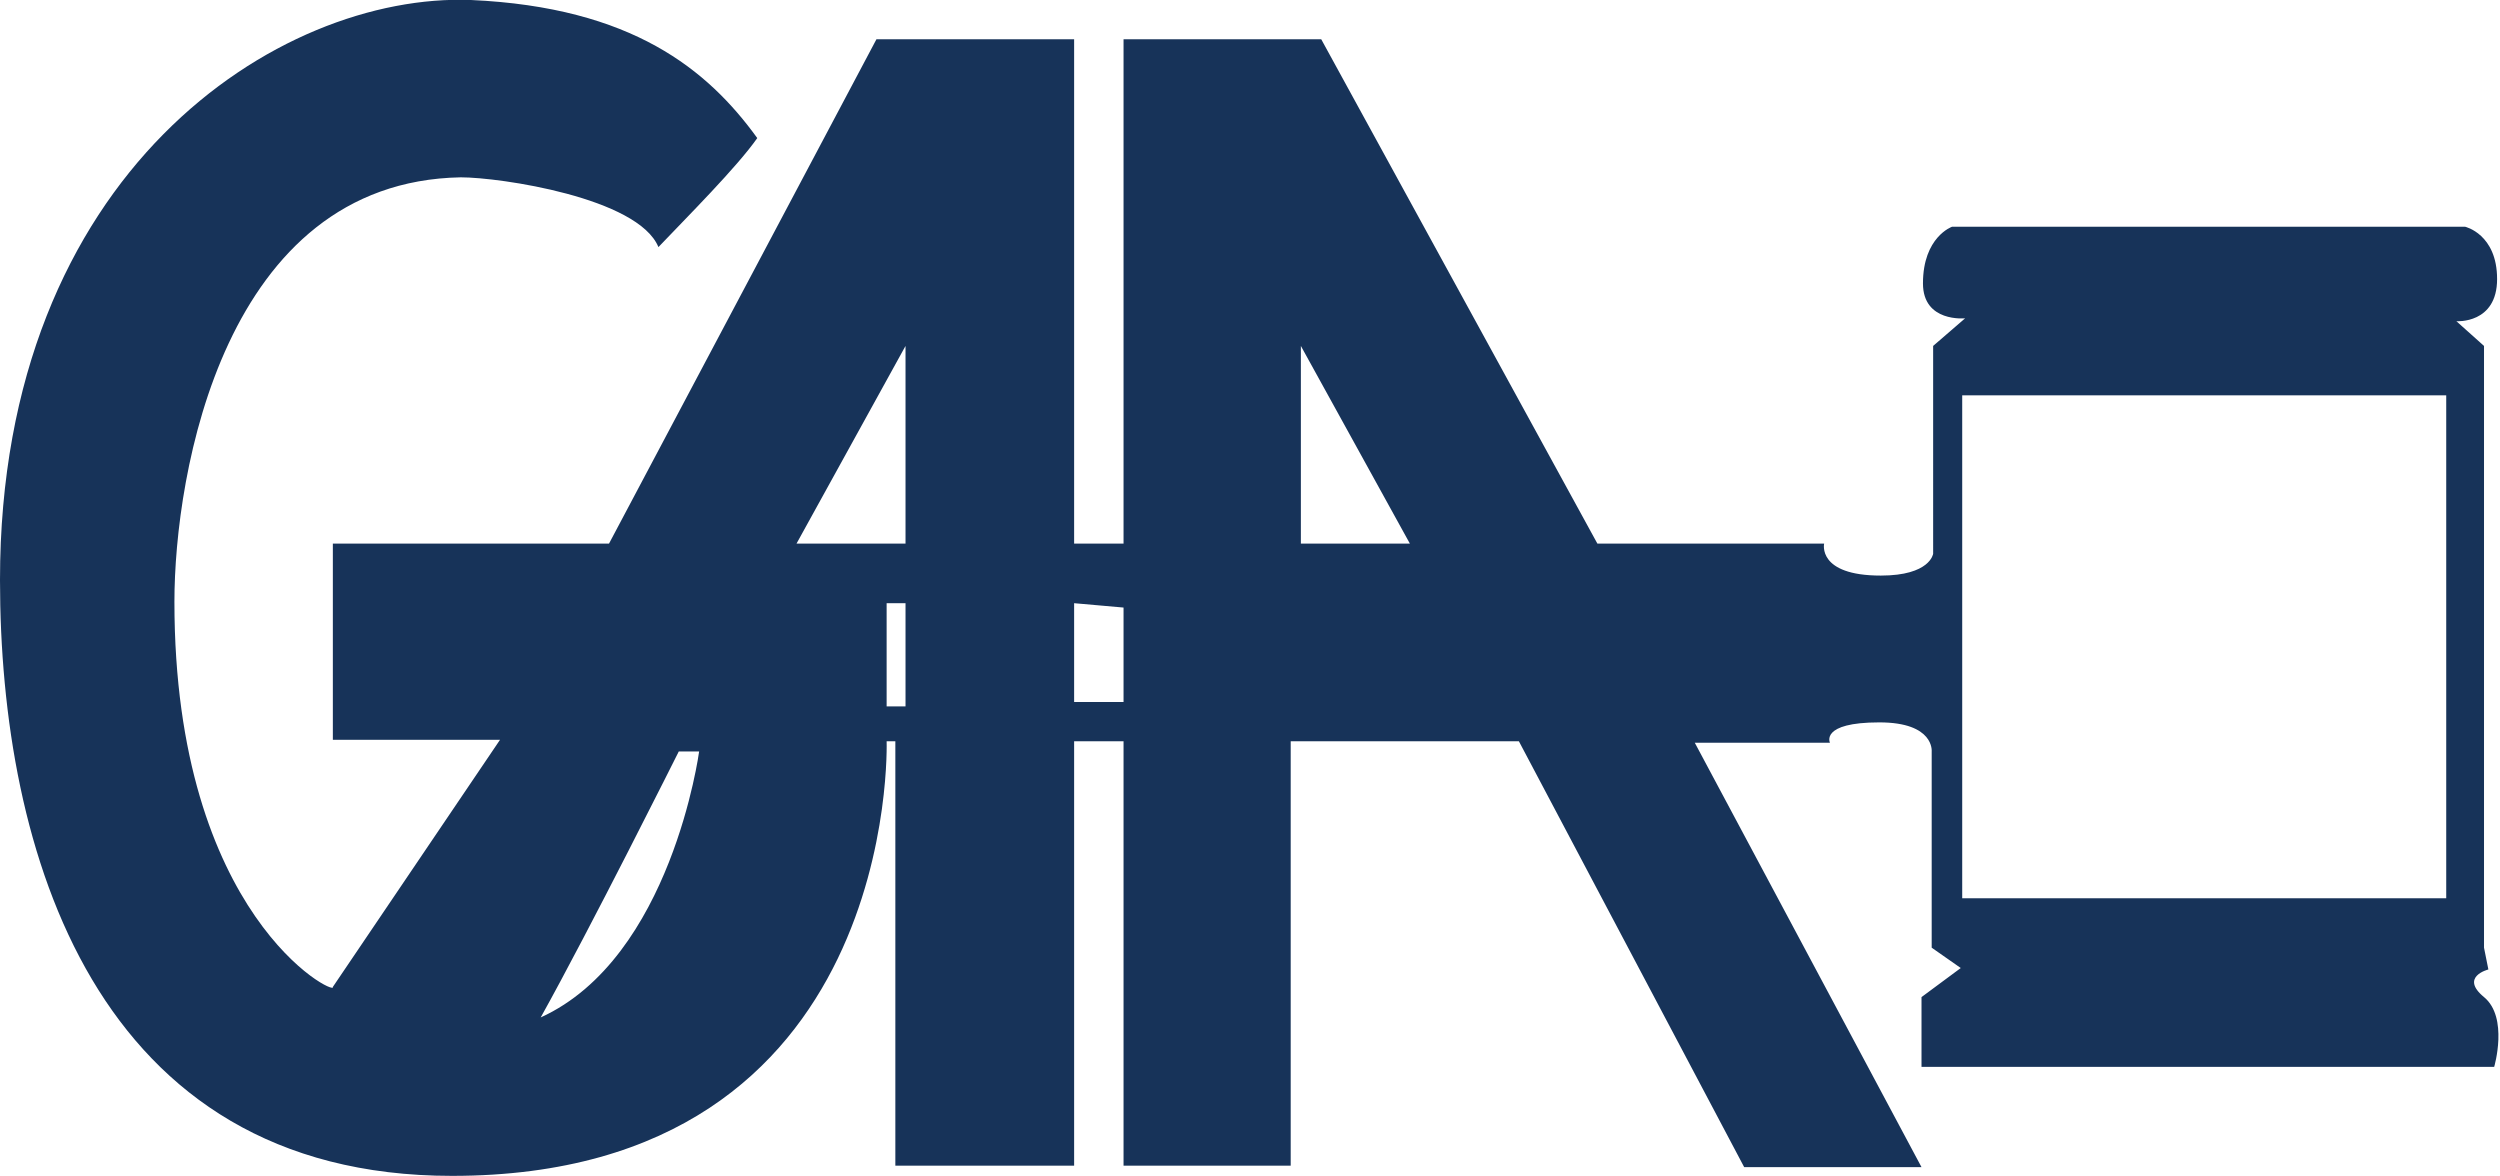 <svg xmlns="http://www.w3.org/2000/svg" viewBox="0 0 172 80.9">
  <path
    fill="#173359"
    fill-rule="evenodd"
    d="M37.2 70c3.4-6.1 9.5-18.3 9.5-18.3h1.4S46.2 65.9 37.2 70zm25.1-28.5v7.1H61v-7.1h1.3zm15 6.8h-3.4v-6.8l3.4.3v6.5zm91-21.1v34.6H135V27.2h33.3zM97 37.4h-7.5V23.8L97 37.4zm-34.7 0h-7.5l7.5-13.6v13.6zM52.1 9.5c-1.4 2-4.8 5.4-6.8 7.5-1.4-3.4-10.9-4.8-13.6-4.8C15.4 12.5 12 32.6 12 41.4c0 21.7 11.2 27.2 10.9 26.5l11.5-17H22.9V37.4h19L60.3 2.7h13.6v34.7h3.4V2.7h13.6l19 34.7h15.6s-.5 2.2 3.9 2.2c3.4 0 3.6-1.5 3.6-1.5V23.8l2.2-1.9s-2.9.3-2.9-2.4c0-3.2 2-3.9 2-3.9h35.3s2.2.5 2.2 3.6-2.8 2.9-2.8 2.9l1.9 1.7v41.4l.3 1.5s-2 .5-.3 1.9.7 4.8.7 4.8h-39.4v-4.8l2.7-2-2-1.4V51.7s.2-2-3.6-2c-4.1 0-3.4 1.4-3.4 1.4h-9.3l15.6 29.2H120L104.5 51H88.8v29.2H77.3V51h-3.4v29.2H61.6V51H61s1 29.9-29.9 29.9C6.5 80.9 0 58.5 0 39.9 0 11.8 19.2-.5 32.4 0c11.1.5 16.3 4.8 19.7 9.5z"
    clip-rule="evenodd"
  />
</svg>
